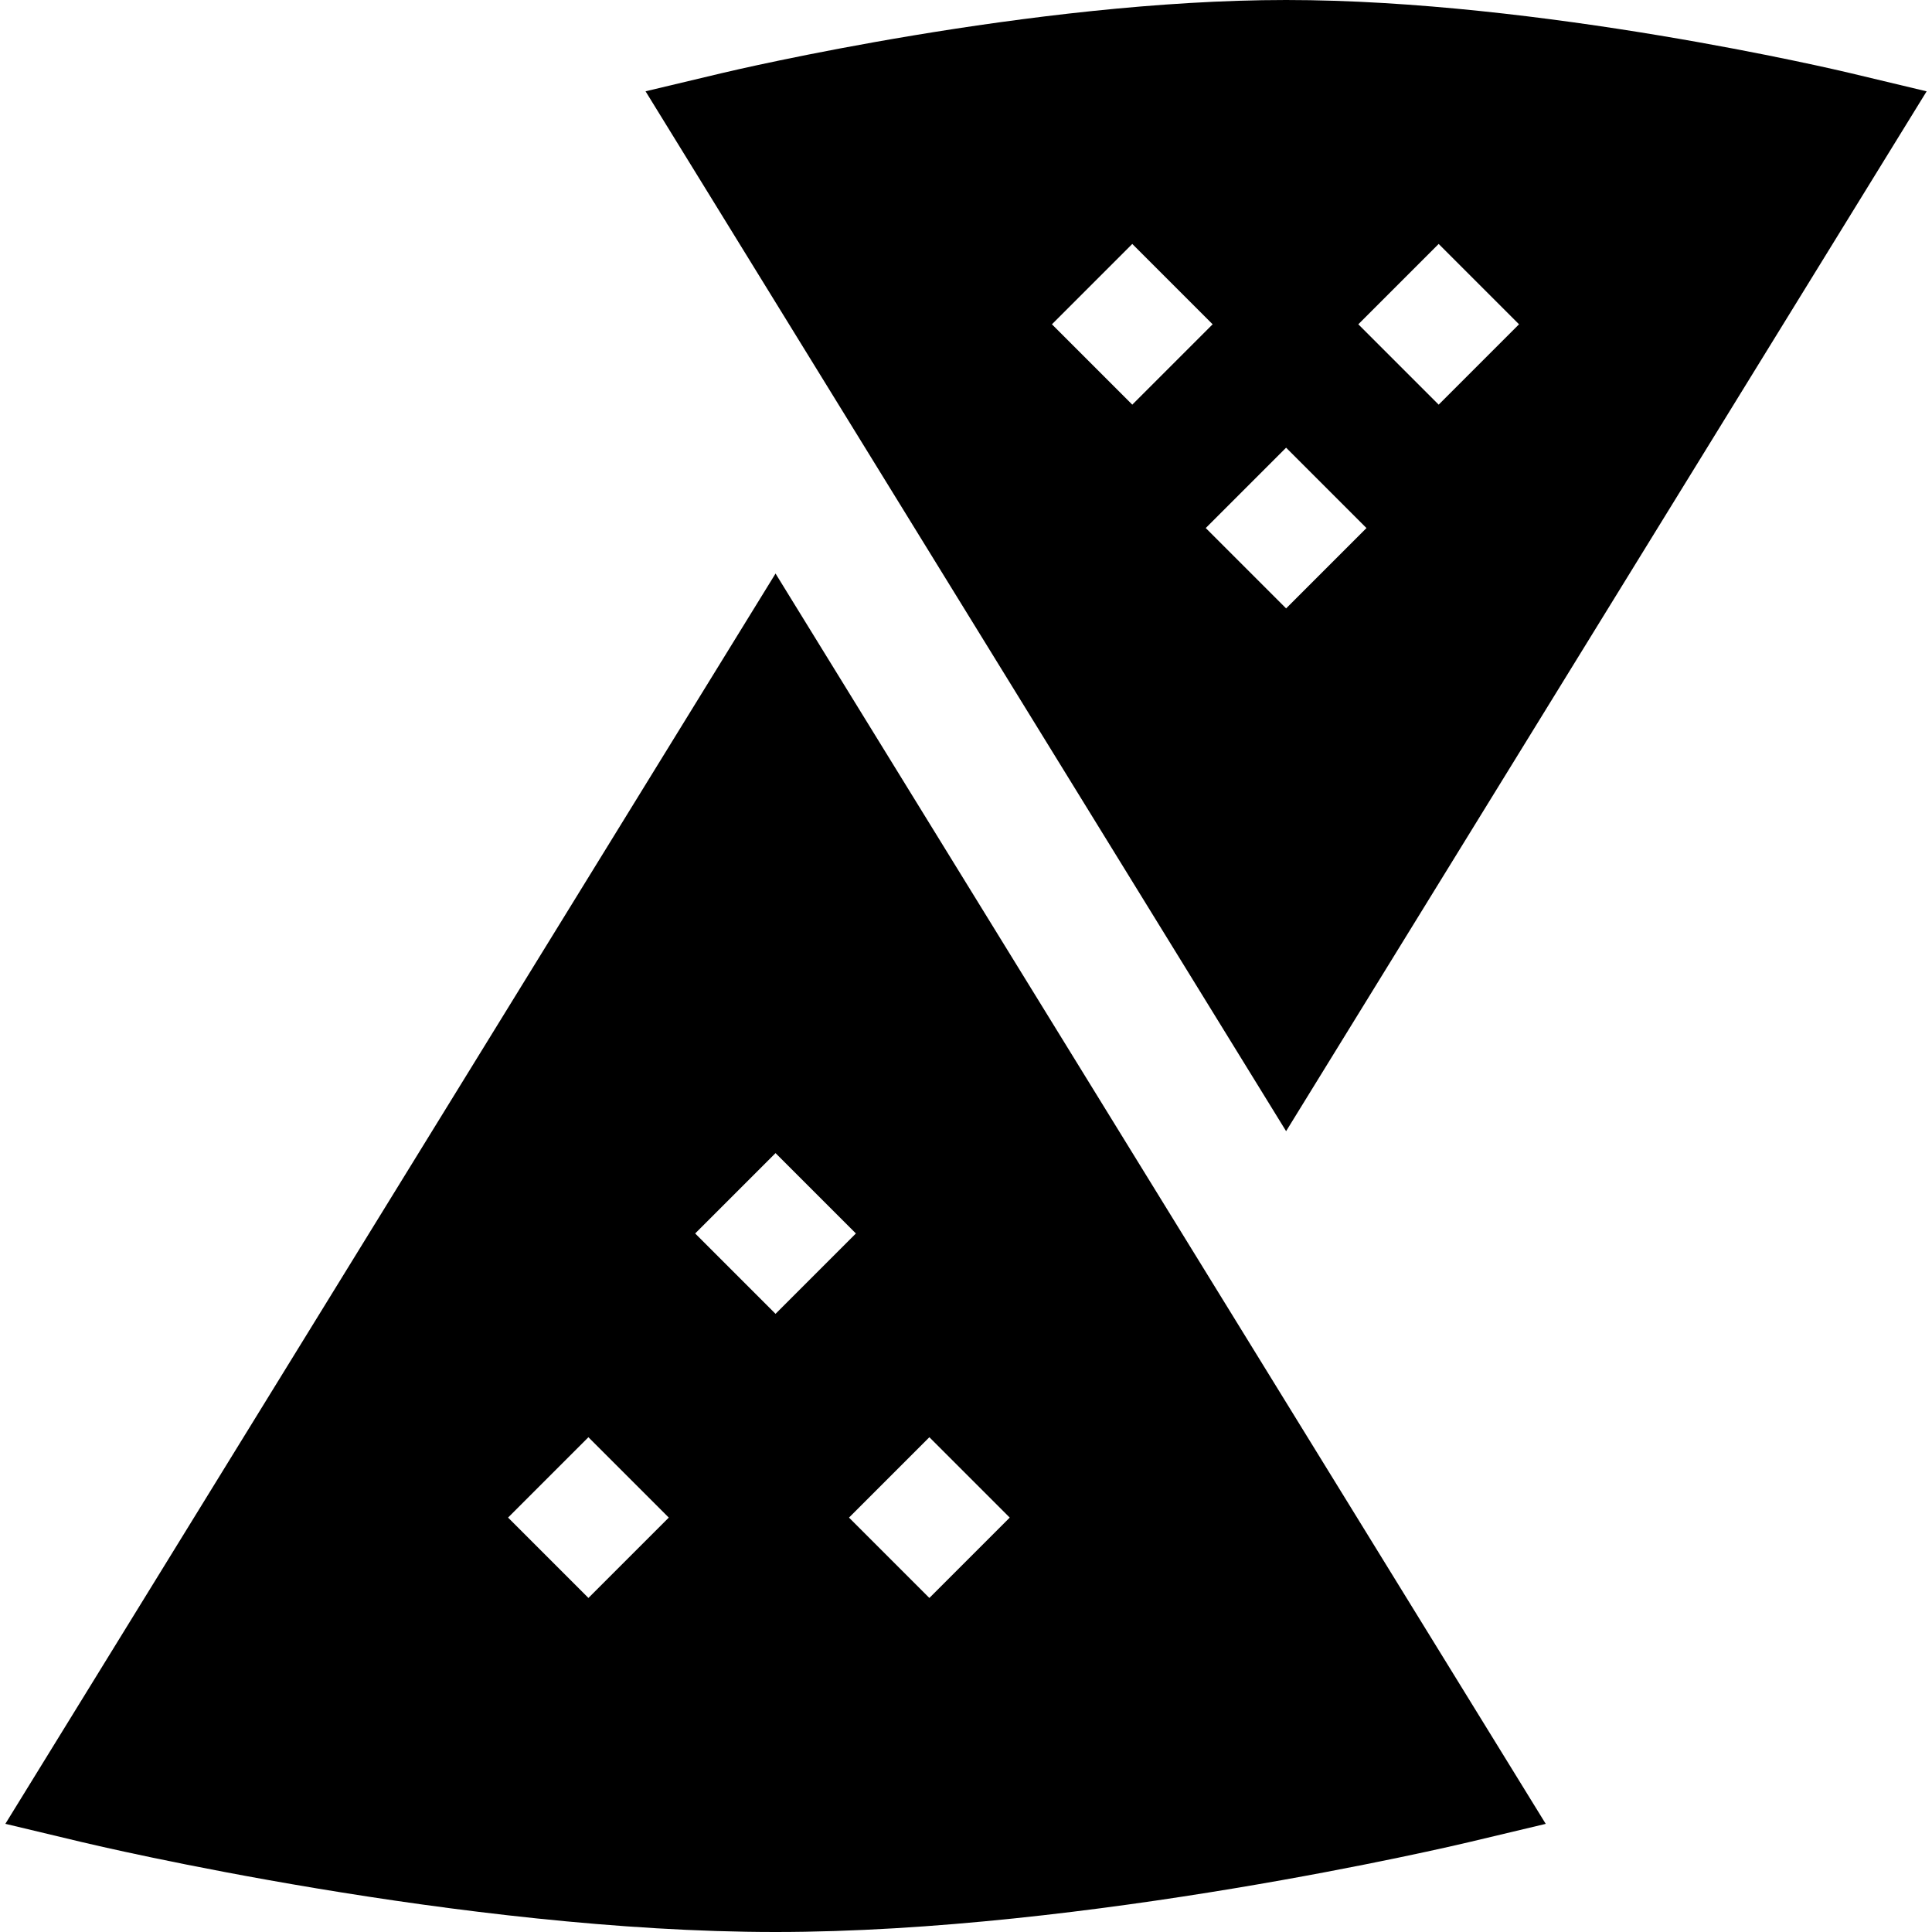 <svg id="Capa_1" enable-background="new 0 0 510 510" height="512" viewBox="0 0 510 510" width="512" xmlns="http://www.w3.org/2000/svg"><g id="XMLID_3367_"><path id="XMLID_3383_" d="m1.416 481.443 20.156 4.814c4.06.97 100.379 23.743 183.151 23.743 82.479 0 179.068-22.772 183.141-23.741l20.173-4.803-203.314-330.056zm153.913-59.624-21.213-21.213 21.213-21.213 21.213 21.213zm111.213-21.213-21.213 21.213-21.213-21.213 21.213-21.213zm-40.606-75-21.213 21.213-21.213-21.213 21.213-21.213z"/><path id="XMLID_3391_" d="m508.584 24.112-20.154-4.814c-3.301-.787-81.591-19.298-148.93-19.298-67.101 0-145.609 18.509-148.918 19.297l-20.174 4.803 169.092 274.5zm-128.811 40.282 21.213 21.213-21.213 21.214-21.213-21.214zm-102.092 21.213 21.213-21.214 21.213 21.213-21.213 21.214zm61.819 32.573 21.213 21.214-21.213 21.212-21.213-21.213z"/></g></svg>